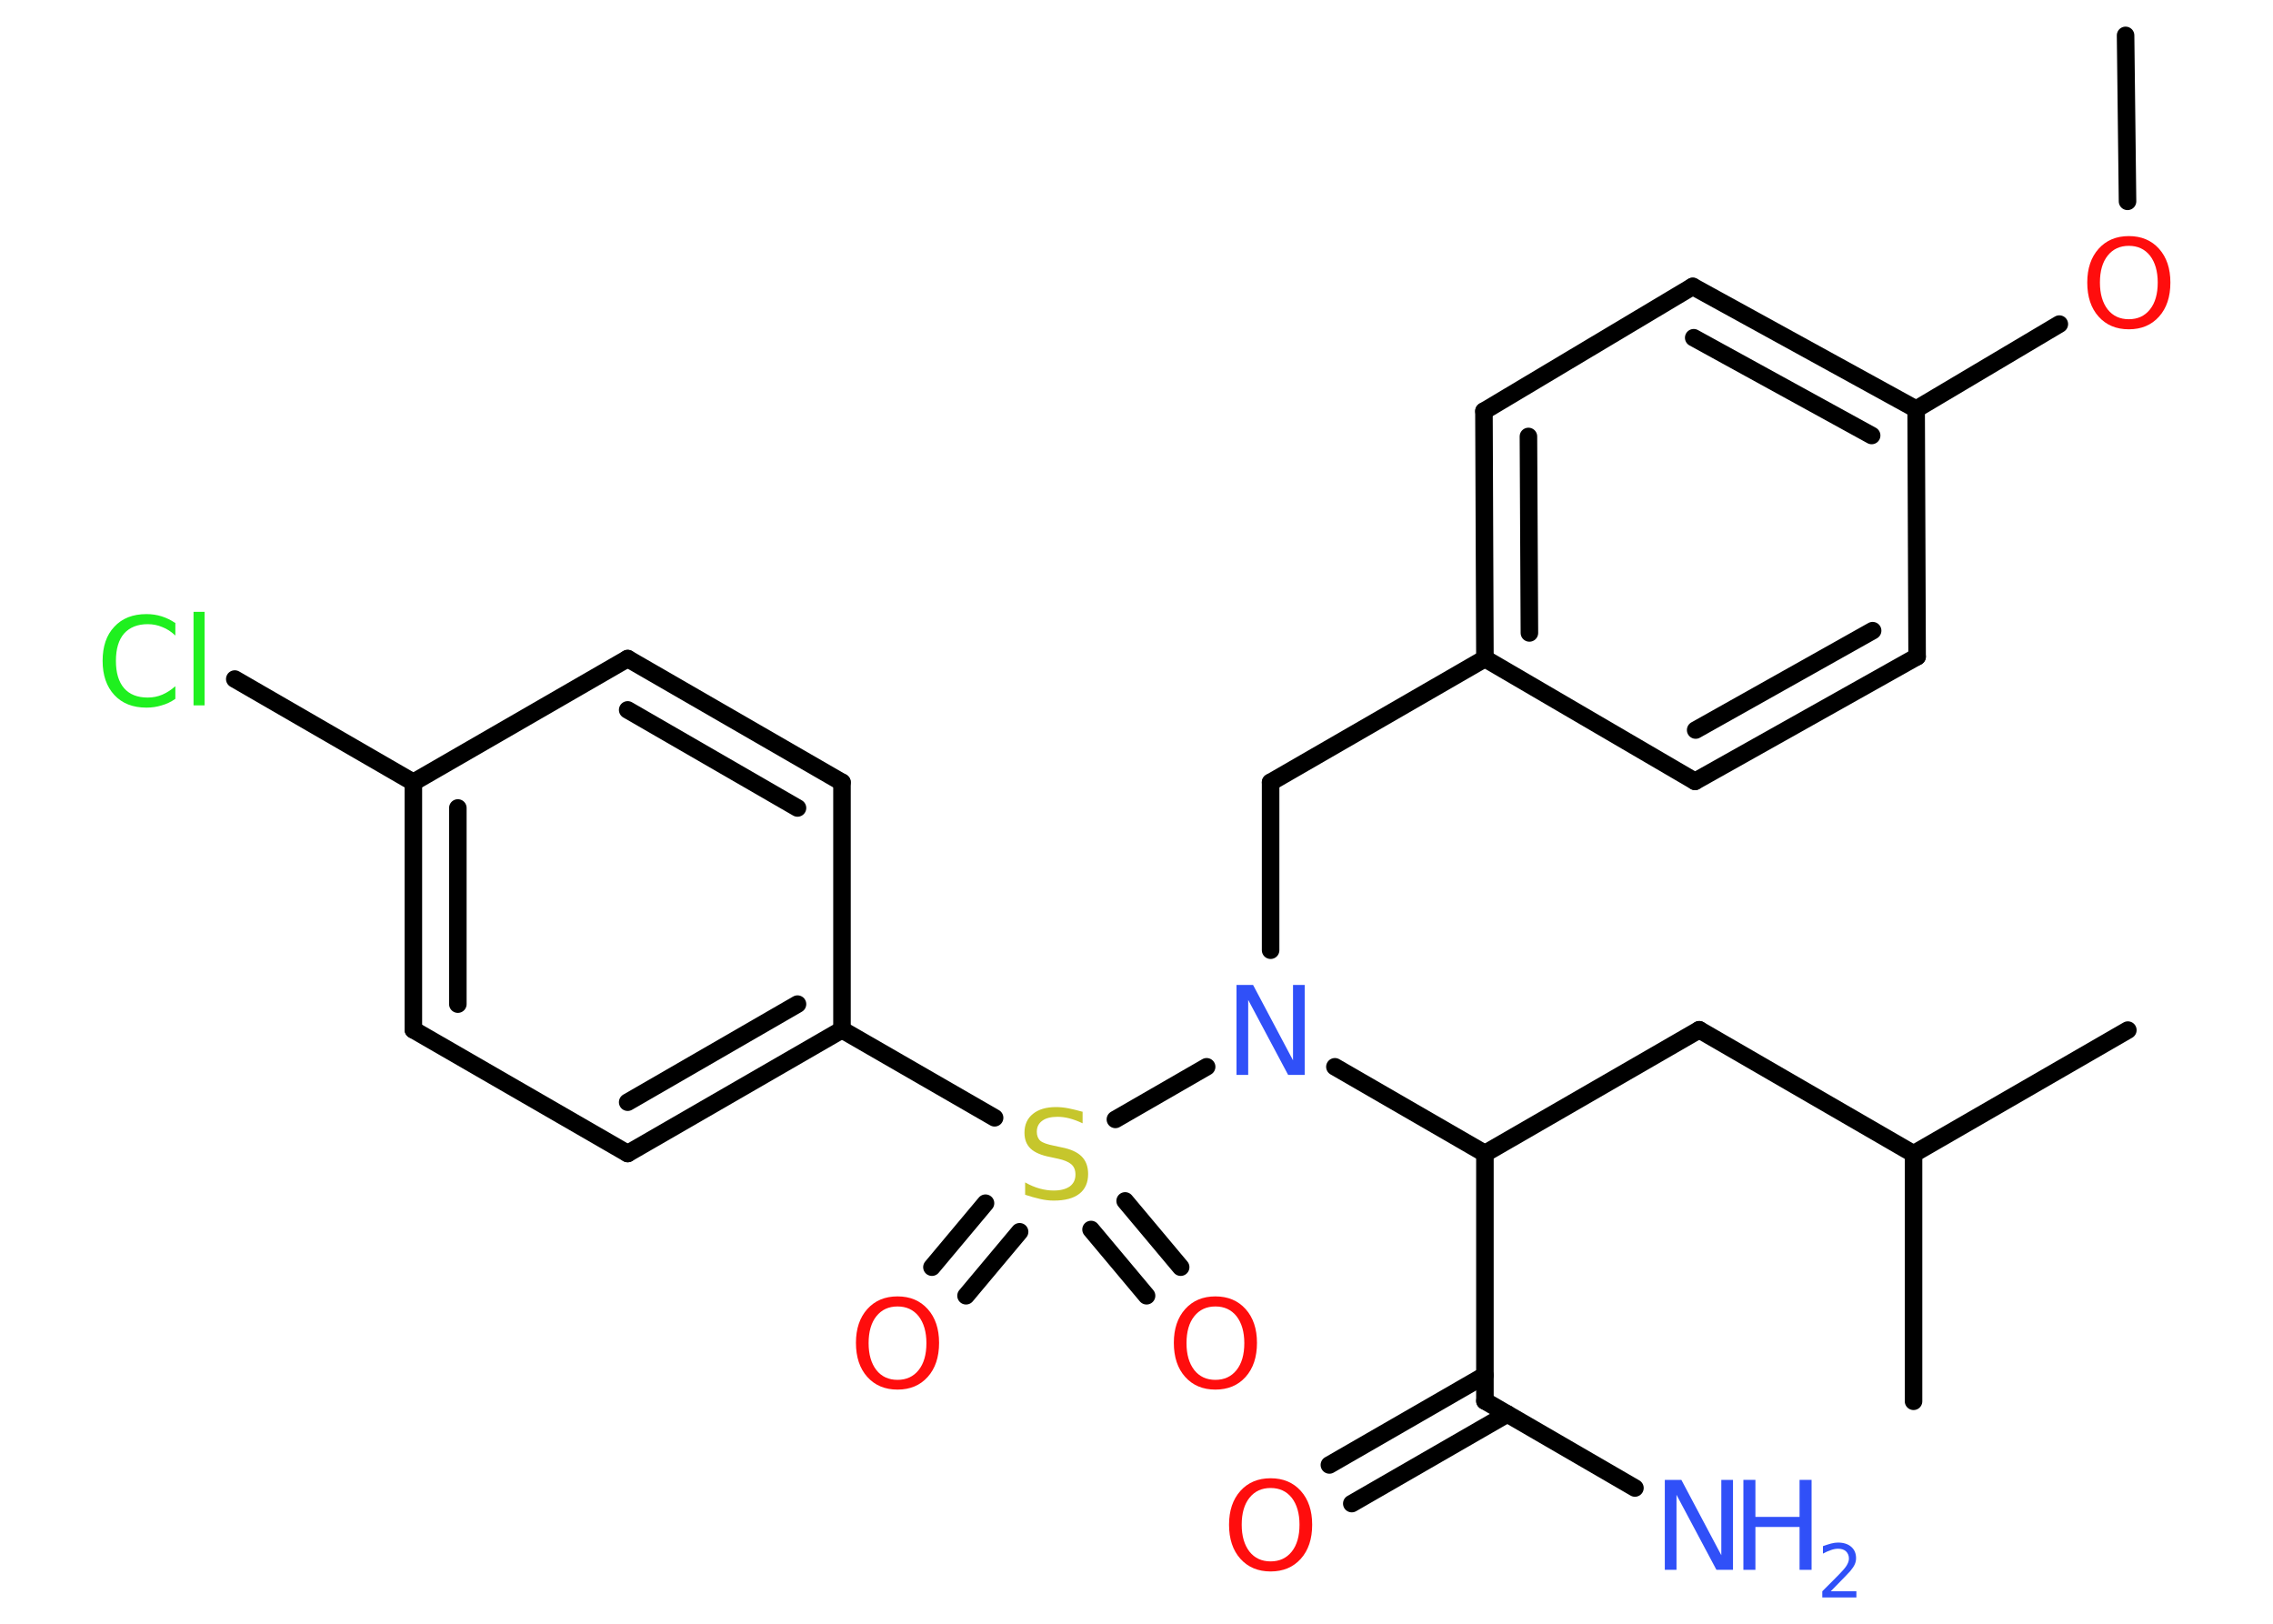 <?xml version='1.0' encoding='UTF-8'?>
<!DOCTYPE svg PUBLIC "-//W3C//DTD SVG 1.1//EN" "http://www.w3.org/Graphics/SVG/1.1/DTD/svg11.dtd">
<svg version='1.2' xmlns='http://www.w3.org/2000/svg' xmlns:xlink='http://www.w3.org/1999/xlink' width='70.0mm' height='50.0mm' viewBox='0 0 70.0 50.0'>
  <desc>Generated by the Chemistry Development Kit (http://github.com/cdk)</desc>
  <g stroke-linecap='round' stroke-linejoin='round' stroke='#000000' stroke-width='.54' fill='#FF0D0D'>
    <rect x='.0' y='.0' width='70.0' height='50.0' fill='#FFFFFF' stroke='none'/>
    <g id='mol1' class='mol'>
      <line id='mol1bnd1' class='bond' x1='65.46' y1='1.09' x2='65.52' y2='6.2'/>
      <line id='mol1bnd2' class='bond' x1='63.42' y1='9.98' x2='59.01' y2='12.6'/>
      <g id='mol1bnd3' class='bond'>
        <line x1='59.01' y1='12.6' x2='52.13' y2='8.82'/>
        <line x1='57.64' y1='13.41' x2='52.16' y2='10.4'/>
      </g>
      <line id='mol1bnd4' class='bond' x1='52.13' y1='8.82' x2='45.7' y2='12.66'/>
      <g id='mol1bnd5' class='bond'>
        <line x1='45.7' y1='12.66' x2='45.73' y2='20.28'/>
        <line x1='47.07' y1='13.44' x2='47.1' y2='19.49'/>
      </g>
      <line id='mol1bnd6' class='bond' x1='45.73' y1='20.28' x2='39.13' y2='24.09'/>
      <line id='mol1bnd7' class='bond' x1='39.13' y1='24.09' x2='39.13' y2='29.26'/>
      <line id='mol1bnd8' class='bond' x1='41.11' y1='32.85' x2='45.73' y2='35.52'/>
      <line id='mol1bnd9' class='bond' x1='45.73' y1='35.52' x2='52.33' y2='31.71'/>
      <line id='mol1bnd10' class='bond' x1='52.33' y1='31.71' x2='58.93' y2='35.53'/>
      <line id='mol1bnd11' class='bond' x1='58.93' y1='35.53' x2='65.53' y2='31.72'/>
      <line id='mol1bnd12' class='bond' x1='58.93' y1='35.53' x2='58.93' y2='43.15'/>
      <line id='mol1bnd13' class='bond' x1='45.73' y1='35.52' x2='45.73' y2='43.14'/>
      <line id='mol1bnd14' class='bond' x1='45.73' y1='43.14' x2='50.35' y2='45.82'/>
      <g id='mol1bnd15' class='bond'>
        <line x1='46.42' y1='43.54' x2='41.63' y2='46.3'/>
        <line x1='45.73' y1='42.35' x2='40.94' y2='45.11'/>
      </g>
      <line id='mol1bnd16' class='bond' x1='37.16' y1='32.85' x2='34.35' y2='34.47'/>
      <g id='mol1bnd17' class='bond'>
        <line x1='31.4' y1='37.93' x2='29.75' y2='39.9'/>
        <line x1='30.35' y1='37.05' x2='28.7' y2='39.02'/>
      </g>
      <g id='mol1bnd18' class='bond'>
        <line x1='34.65' y1='36.98' x2='36.36' y2='39.02'/>
        <line x1='33.6' y1='37.86' x2='35.31' y2='39.9'/>
      </g>
      <line id='mol1bnd19' class='bond' x1='30.63' y1='34.42' x2='25.93' y2='31.71'/>
      <g id='mol1bnd20' class='bond'>
        <line x1='19.33' y1='35.52' x2='25.93' y2='31.71'/>
        <line x1='19.33' y1='33.94' x2='24.56' y2='30.92'/>
      </g>
      <line id='mol1bnd21' class='bond' x1='19.33' y1='35.52' x2='12.73' y2='31.71'/>
      <g id='mol1bnd22' class='bond'>
        <line x1='12.73' y1='24.09' x2='12.73' y2='31.71'/>
        <line x1='14.1' y1='24.88' x2='14.1' y2='30.92'/>
      </g>
      <line id='mol1bnd23' class='bond' x1='12.73' y1='24.09' x2='7.23' y2='20.91'/>
      <line id='mol1bnd24' class='bond' x1='12.73' y1='24.09' x2='19.33' y2='20.28'/>
      <g id='mol1bnd25' class='bond'>
        <line x1='25.93' y1='24.09' x2='19.33' y2='20.28'/>
        <line x1='24.56' y1='24.88' x2='19.33' y2='21.86'/>
      </g>
      <line id='mol1bnd26' class='bond' x1='25.93' y1='31.71' x2='25.93' y2='24.09'/>
      <line id='mol1bnd27' class='bond' x1='45.73' y1='20.28' x2='52.2' y2='24.06'/>
      <g id='mol1bnd28' class='bond'>
        <line x1='52.2' y1='24.06' x2='59.04' y2='20.22'/>
        <line x1='52.22' y1='22.48' x2='57.67' y2='19.42'/>
      </g>
      <line id='mol1bnd29' class='bond' x1='59.01' y1='12.6' x2='59.04' y2='20.22'/>
      <path id='mol1atm2' class='atom' d='M65.56 7.57q-.41 .0 -.65 .3q-.24 .3 -.24 .83q.0 .52 .24 .83q.24 .3 .65 .3q.41 .0 .65 -.3q.24 -.3 .24 -.83q.0 -.52 -.24 -.83q-.24 -.3 -.65 -.3zM65.56 7.27q.58 .0 .93 .39q.35 .39 .35 1.04q.0 .66 -.35 1.05q-.35 .39 -.93 .39q-.58 .0 -.93 -.39q-.35 -.39 -.35 -1.05q.0 -.65 .35 -1.04q.35 -.39 .93 -.39z' stroke='none'/>
      <path id='mol1atm8' class='atom' d='M38.09 30.33h.5l1.23 2.32v-2.32h.36v2.77h-.51l-1.23 -2.31v2.31h-.36v-2.77z' stroke='none' fill='#3050F8'/>
      <g id='mol1atm15' class='atom'>
        <path d='M51.28 45.57h.5l1.23 2.32v-2.32h.36v2.77h-.51l-1.23 -2.31v2.31h-.36v-2.77z' stroke='none' fill='#3050F8'/>
        <path d='M53.69 45.57h.37v1.14h1.36v-1.14h.37v2.77h-.37v-1.32h-1.36v1.32h-.37v-2.77z' stroke='none' fill='#3050F8'/>
        <path d='M56.39 49.0h.78v.19h-1.05v-.19q.13 -.13 .35 -.35q.22 -.22 .28 -.29q.11 -.12 .15 -.21q.04 -.08 .04 -.16q.0 -.13 -.09 -.22q-.09 -.08 -.24 -.08q-.11 .0 -.22 .04q-.12 .04 -.25 .11v-.23q.14 -.05 .25 -.08q.12 -.03 .21 -.03q.26 .0 .41 .13q.15 .13 .15 .35q.0 .1 -.04 .19q-.04 .09 -.14 .21q-.03 .03 -.18 .19q-.15 .15 -.42 .43z' stroke='none' fill='#3050F8'/>
      </g>
      <path id='mol1atm16' class='atom' d='M39.13 45.82q-.41 .0 -.65 .3q-.24 .3 -.24 .83q.0 .52 .24 .83q.24 .3 .65 .3q.41 .0 .65 -.3q.24 -.3 .24 -.83q.0 -.52 -.24 -.83q-.24 -.3 -.65 -.3zM39.13 45.52q.58 .0 .93 .39q.35 .39 .35 1.04q.0 .66 -.35 1.05q-.35 .39 -.93 .39q-.58 .0 -.93 -.39q-.35 -.39 -.35 -1.05q.0 -.65 .35 -1.04q.35 -.39 .93 -.39z' stroke='none'/>
      <path id='mol1atm17' class='atom' d='M33.34 34.23v.36q-.21 -.1 -.4 -.15q-.19 -.05 -.37 -.05q-.31 .0 -.47 .12q-.17 .12 -.17 .34q.0 .18 .11 .28q.11 .09 .42 .15l.23 .05q.42 .08 .62 .28q.2 .2 .2 .54q.0 .4 -.27 .61q-.27 .21 -.79 .21q-.2 .0 -.42 -.05q-.22 -.05 -.46 -.13v-.38q.23 .13 .45 .19q.22 .06 .43 .06q.32 .0 .5 -.13q.17 -.13 .17 -.36q.0 -.21 -.13 -.32q-.13 -.11 -.41 -.17l-.23 -.05q-.42 -.08 -.61 -.26q-.19 -.18 -.19 -.49q.0 -.37 .26 -.58q.26 -.21 .71 -.21q.19 .0 .39 .04q.2 .04 .41 .1z' stroke='none' fill='#C6C62C'/>
      <path id='mol1atm18' class='atom' d='M27.64 40.23q-.41 .0 -.65 .3q-.24 .3 -.24 .83q.0 .52 .24 .83q.24 .3 .65 .3q.41 .0 .65 -.3q.24 -.3 .24 -.83q.0 -.52 -.24 -.83q-.24 -.3 -.65 -.3zM27.64 39.92q.58 .0 .93 .39q.35 .39 .35 1.04q.0 .66 -.35 1.05q-.35 .39 -.93 .39q-.58 .0 -.93 -.39q-.35 -.39 -.35 -1.05q.0 -.65 .35 -1.04q.35 -.39 .93 -.39z' stroke='none'/>
      <path id='mol1atm19' class='atom' d='M37.43 40.23q-.41 .0 -.65 .3q-.24 .3 -.24 .83q.0 .52 .24 .83q.24 .3 .65 .3q.41 .0 .65 -.3q.24 -.3 .24 -.83q.0 -.52 -.24 -.83q-.24 -.3 -.65 -.3zM37.43 39.92q.58 .0 .93 .39q.35 .39 .35 1.04q.0 .66 -.35 1.05q-.35 .39 -.93 .39q-.58 .0 -.93 -.39q-.35 -.39 -.35 -1.05q.0 -.65 .35 -1.04q.35 -.39 .93 -.39z' stroke='none'/>
      <path id='mol1atm24' class='atom' d='M5.4 19.17v.4q-.19 -.18 -.4 -.26q-.21 -.09 -.45 -.09q-.47 .0 -.73 .29q-.25 .29 -.25 .84q.0 .55 .25 .84q.25 .29 .73 .29q.24 .0 .45 -.09q.21 -.09 .4 -.26v.39q-.2 .14 -.42 .2q-.22 .07 -.47 .07q-.63 .0 -.99 -.39q-.36 -.39 -.36 -1.05q.0 -.67 .36 -1.05q.36 -.39 .99 -.39q.25 .0 .47 .07q.22 .07 .41 .2zM5.96 18.84h.34v2.88h-.34v-2.88z' stroke='none' fill='#1FF01F'/>
    </g>
  </g>
</svg>
